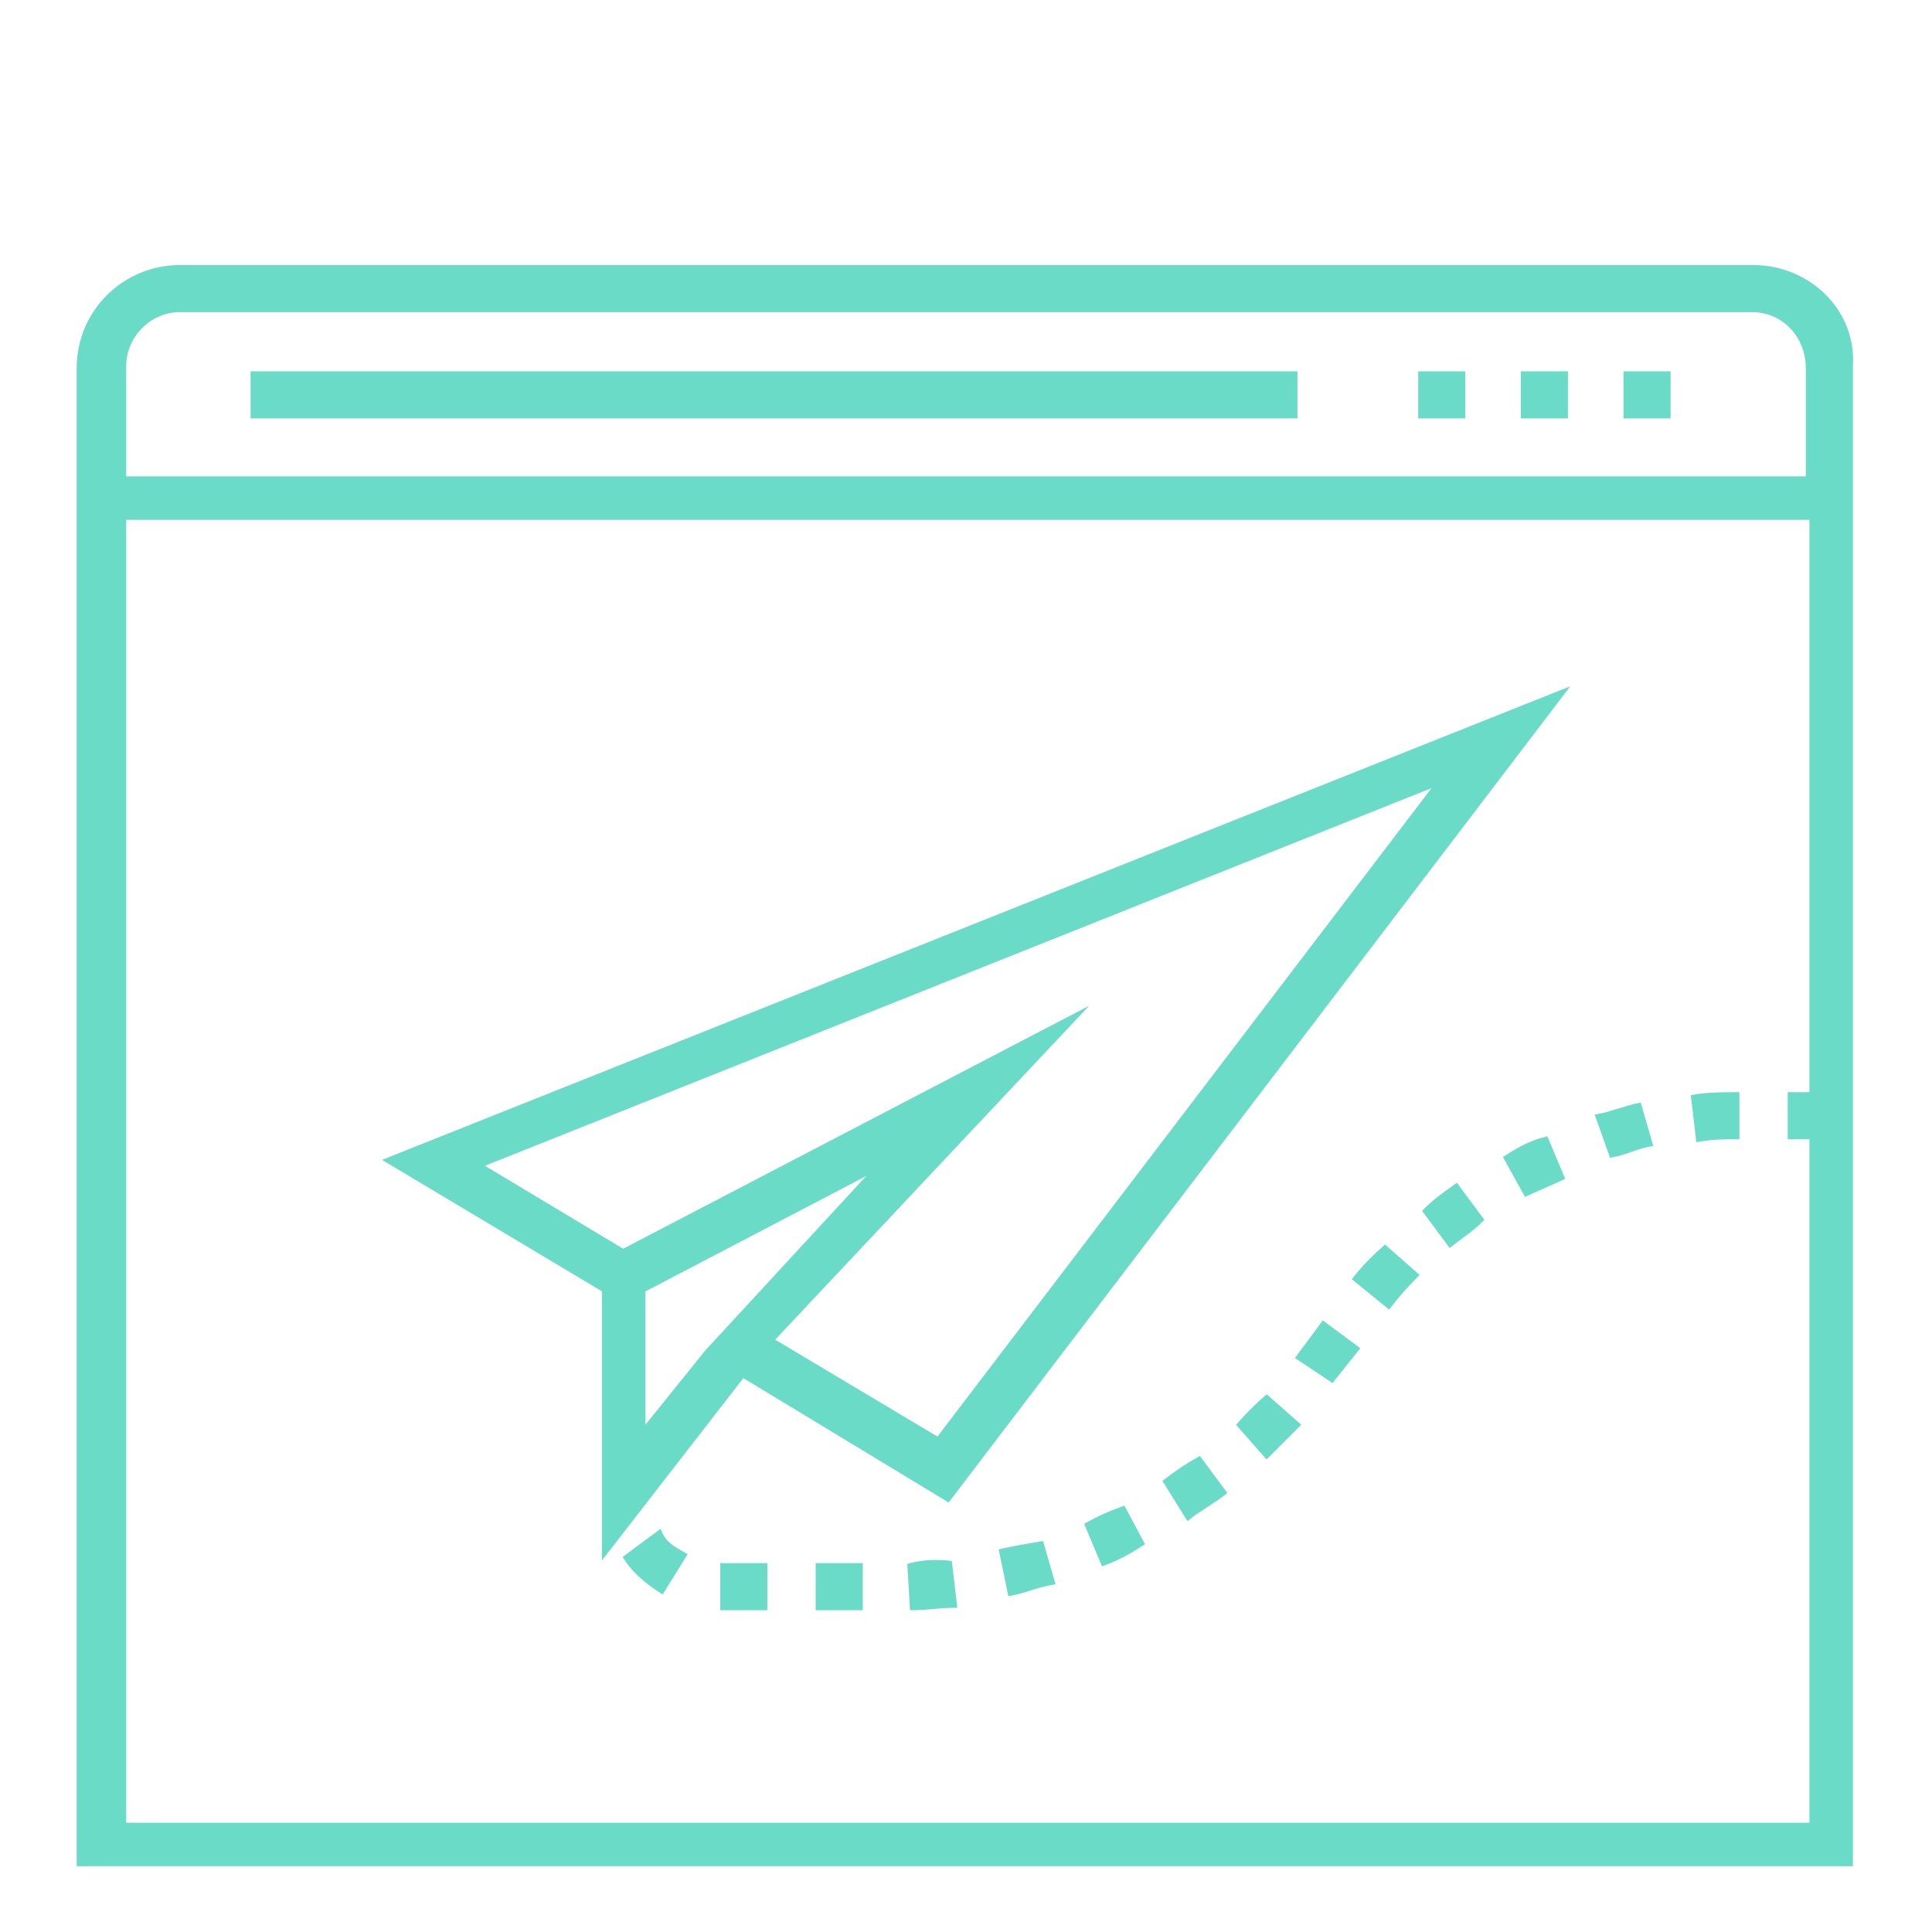 <?xml version="1.0" encoding="utf-8"?>
<!-- Generator: Adobe Illustrator 19.0.1, SVG Export Plug-In . SVG Version: 6.00 Build 0)  -->
<svg version="1.1" id="Слой_1" xmlns="http://www.w3.org/2000/svg" xmlns:xlink="http://www.w3.org/1999/xlink" x="0px" y="0px"
	 viewBox="0 0 160 160" style="enable-background:new 0 0 160 160;" xml:space="preserve">
<style type="text/css">
	.st0{fill:#6ADBC7;stroke:#6ADBC7;stroke-width:0.5;stroke-miterlimit:10;}
</style>
<g>
	<path class="st0" d="M61.5,113.8l17,10.3l50.8-66.7L32.2,96.1l17.9,10.7v21.7L61.5,113.8z M58.6,112l-5.4,6.7v-11.9l19.7-10.3
		L58.6,112L58.6,112z M39.6,96.5l79.7-31.8l-41.6,54.6l-13.9-8.3L89,84.2l-37.4,19.5L39.6,96.5z"/>
	<path class="st0" d="M145.2,22.2H14.9c-4.5,0-8.3,3.6-8.3,8.3v123.8h146.6v-124C153.5,25.8,149.7,22.2,145.2,22.2z M14.9,25.6
		h130.2c2.7,0,4.7,2.2,4.7,4.9v9.2H10.2v-9.4C10.2,27.8,12.3,25.6,14.9,25.6z M10.2,151V42.8h139.9v47.9h-1.8v3.4h1.8v57.1H10.2V151
		z"/>
	<rect x="134.7" y="31" class="st0" width="3.4" height="3.4"/>
	<rect x="126.2" y="31" class="st0" width="3.4" height="3.4"/>
	<rect x="117.7" y="31" class="st0" width="3.4" height="3.4"/>
	<rect x="21" y="31" class="st0" width="86.2" height="3.4"/>
	<rect x="59.9" y="129.7" class="st0" width="3.4" height="3.4"/>
	<rect x="67.8" y="129.7" class="st0" width="3.4" height="3.4"/>
	<path class="st0" d="M54.6,127l-2.7,2c0.7,1.1,1.8,2,2.9,2.7l1.8-2.9C55.7,128.3,55,127.9,54.6,127z"/>
	<path class="st0" d="M83,128.5l0.7,3.4c1.1-0.2,2.2-0.7,3.4-0.9l-0.9-3.1C85,128.1,83.9,128.3,83,128.5z"/>
	<path class="st0" d="M124.8,95.9l1.6,2.9c0.9-0.4,2-0.9,2.9-1.3l-1.3-3.1C126.8,94.7,125.9,95.2,124.8,95.9z"/>
	<path class="st0" d="M112.3,105.9l2.7,2.2c0.7-0.9,1.3-1.6,2.2-2.5l-2.5-2.2C113.9,104.1,113,105,112.3,105.9z"/>
	<path class="st0" d="M118.1,100.3l2,2.7c0.9-0.7,1.8-1.3,2.5-2l-2-2.7C119.9,98.8,119,99.4,118.1,100.3z"/>
	<path class="st0" d="M75.4,129.7l0.2,3.4c1.1,0,2.2-0.2,3.4-0.2l-0.4-3.4C77.6,129.4,76.5,129.4,75.4,129.7z"/>
	<path class="st0" d="M132.4,92.5l1.1,3.1c1.1-0.2,2-0.7,3.1-0.9l-0.9-3.1C134.7,91.8,133.5,92.3,132.4,92.5z"/>
	<path class="st0" d="M140.3,90.9l0.4,3.4c1.1-0.2,2.2-0.2,3.1-0.2v-3.4C142.7,90.7,141.4,90.7,140.3,90.9z"/>
	<polygon class="st0" points="107.6,112.4 110.3,114.2 112.3,111.7 109.6,109.7 	"/>
	<path class="st0" d="M96.6,122.7l1.8,2.9c0.9-0.7,2-1.3,2.9-2l-2-2.7C98.4,121.4,97.5,122,96.6,122.7z"/>
	<path class="st0" d="M90.1,126.3l1.3,3.1c1.1-0.4,2-0.9,3.1-1.6L93,125C91.9,125.4,91,125.8,90.1,126.3z"/>
	<path class="st0" d="M102.7,118l2.2,2.5c0.9-0.9,1.6-1.6,2.5-2.5l-2.5-2.2C104.2,116.4,103.3,117.3,102.7,118z"/>
</g>
</svg>
